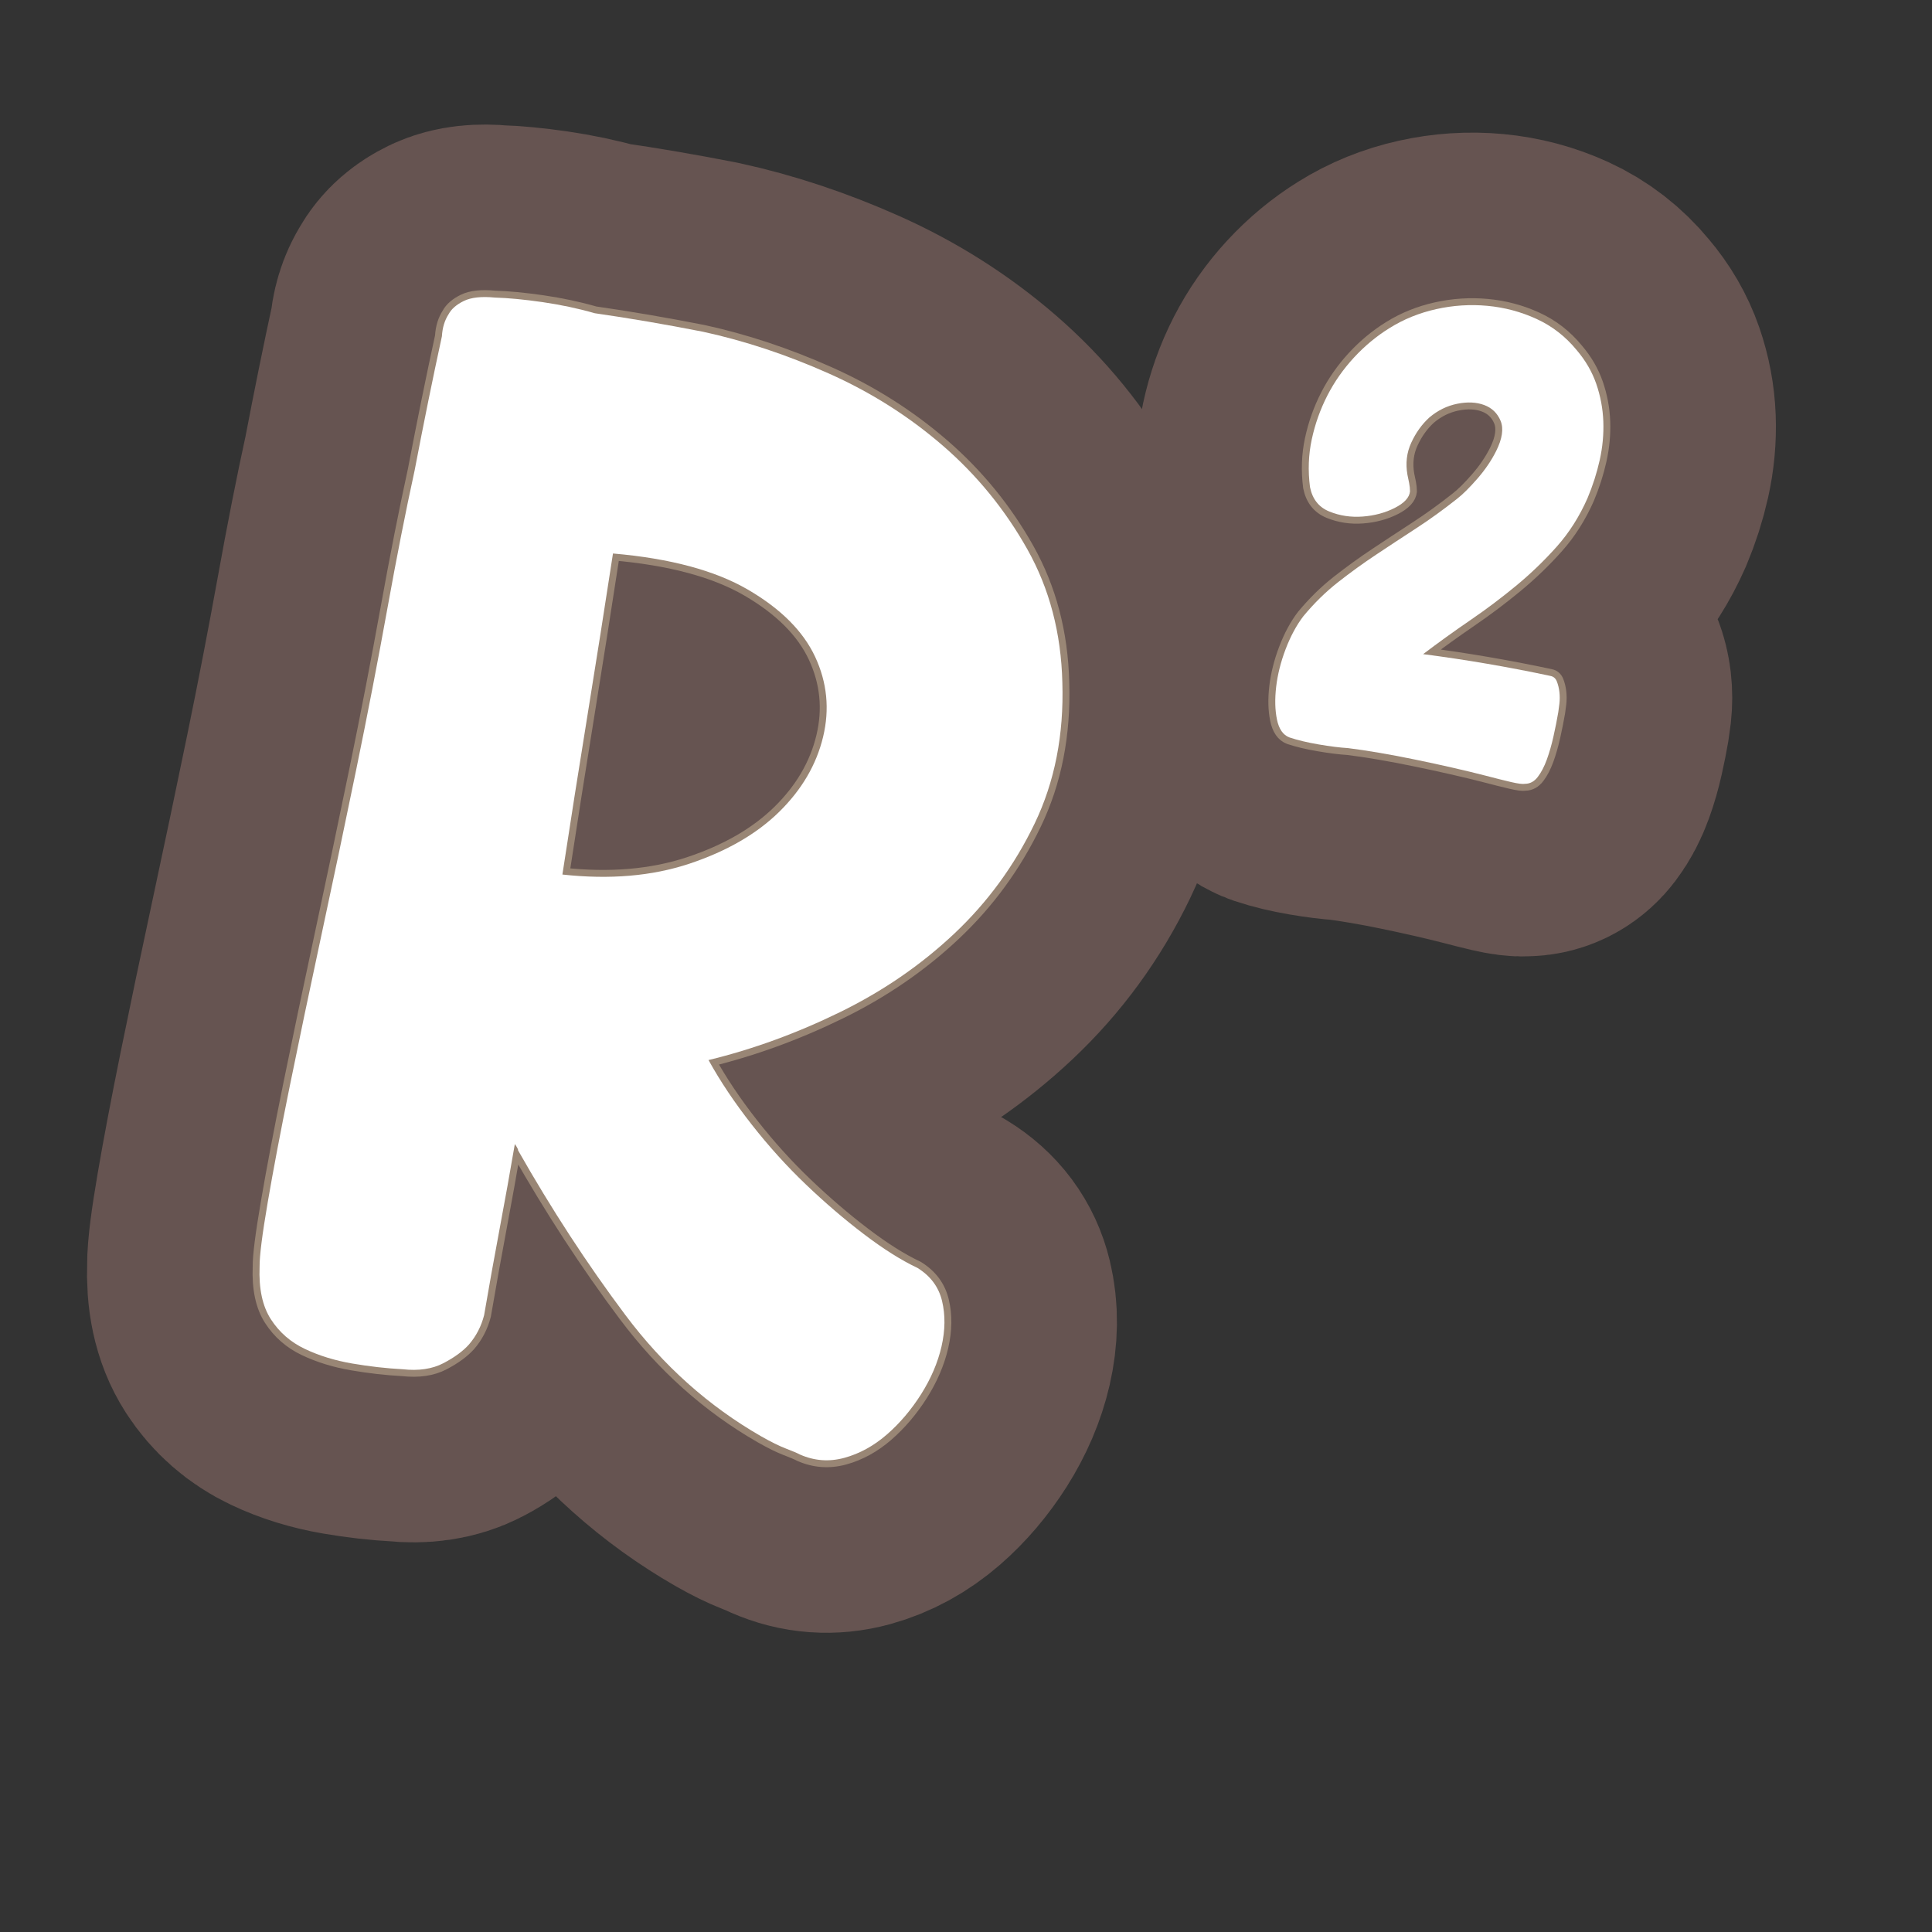 <?xml version="1.0" encoding="UTF-8"?>
<svg id="Content" xmlns="http://www.w3.org/2000/svg" xmlns:xlink="http://www.w3.org/1999/xlink" viewBox="0 0 280 280">
  <rect x="0" y="0" width="280" height="280" fill="#333333" stroke="none"/>
  <defs>
    <style>
      .cls-1 {
        stroke: #665451;
        stroke-width: 50px;
      }

      .cls-1, .cls-2 {
        fill: none;
        stroke-linecap: round;
        stroke-linejoin: round;
      }

      .cls-3 {
        fill: #fff;
      }

      .cls-2 {
        stroke: #998675;
        stroke-width: 2px;
      }
    </style>
  </defs>
  <a xlink:href="https://www.notion.so/congruence/Coefficient-of-determination-125f9339b29b80be918bcfecf2dc3c98?pvs=4">
    <g>
      <path class="cls-1" d="M153.963,98.9c.238,7.586-1.104,14.412-4.027,20.479-2.924,6.068-6.803,11.379-11.633,15.928-4.831,4.555-10.371,8.357-16.621,11.408-6.253,3.053-12.584,5.359-18.996,6.916,1.705,3.088,3.792,6.201,6.259,9.348,2.465,3.146,5.078,6.039,7.843,8.676,2.761,2.641,5.562,5.039,8.408,7.203,2.842,2.162,5.428,3.793,7.756,4.889,1.897,1.164,3.09,2.766,3.579,4.805.489,2.041.46,4.236-.079,6.588-.543,2.354-1.531,4.662-2.967,6.934-1.437,2.268-3.1,4.221-4.983,5.854-1.887,1.631-3.93,2.75-6.127,3.352-2.198.6-4.34.443-6.417-.469-.384-.207-1.068-.496-2.052-.873-.981-.379-2.175-.971-3.575-1.766-7.633-4.377-14.209-10.254-19.723-17.625-5.519-7.369-10.689-15.311-15.521-23.822.022-.133-.134-.443-.472-.92-.697,4.074-1.434,8.176-2.209,12.303-.778,4.129-1.525,8.299-2.245,12.504-.415,1.605-1.144,3.02-2.19,4.236-.867.971-2.103,1.877-3.713,2.717-1.611.842-3.583,1.133-5.913.875-2.356-.125-4.788-.4-7.3-.83s-4.801-1.135-6.866-2.117c-2.069-.982-3.711-2.416-4.923-4.299-1.217-1.885-1.759-4.422-1.632-7.615-.019-1.539.376-4.65,1.178-9.334.801-4.684,1.867-10.297,3.196-16.848,1.33-6.549,2.85-13.797,4.559-21.75,1.707-7.949,3.395-15.975,5.062-24.072,1.664-8.1,3.167-15.875,4.515-23.33,1.344-7.451,2.662-14.143,3.958-20.07,1.318-6.9,2.636-13.381,3.954-19.443.072-1.244.396-2.307.965-3.188.41-.768,1.147-1.408,2.216-1.928,1.063-.516,2.56-.678,4.485-.49,1.945.055,4.25.277,6.908.658,2.658.387,5.187.924,7.583,1.613,5.044.725,10.271,1.619,15.678,2.682,6.062,1.318,12.143,3.334,18.246,6.055,6.101,2.719,11.616,6.215,16.545,10.48,4.928,4.268,8.999,9.262,12.212,14.979,3.214,5.719,4.905,12.154,5.08,19.311ZM81.507,126.744c6.854.754,12.987.23,18.396-1.568,5.406-1.801,9.748-4.307,13.022-7.518,3.273-3.213,5.393-6.832,6.363-10.857.968-4.027.581-7.896-1.156-11.619-1.741-3.721-4.991-6.965-9.756-9.738-4.766-2.771-11.279-4.514-19.539-5.229-1.19,7.76-2.411,15.516-3.666,23.266-1.256,7.748-2.479,15.502-3.665,23.264Z"/>
      <path class="cls-2" d="M153.963,98.9c.238,7.586-1.104,14.412-4.027,20.479-2.924,6.068-6.803,11.379-11.633,15.928-4.831,4.555-10.371,8.357-16.621,11.408-6.253,3.053-12.584,5.359-18.996,6.916,1.705,3.088,3.792,6.201,6.259,9.348,2.465,3.146,5.078,6.039,7.843,8.676,2.761,2.641,5.562,5.039,8.408,7.203,2.842,2.162,5.428,3.793,7.756,4.889,1.897,1.164,3.09,2.766,3.579,4.805.489,2.041.46,4.236-.079,6.588-.543,2.354-1.531,4.662-2.967,6.934-1.437,2.268-3.1,4.221-4.983,5.854-1.887,1.631-3.93,2.75-6.127,3.352-2.198.6-4.34.443-6.417-.469-.384-.207-1.068-.496-2.052-.873-.981-.379-2.175-.971-3.575-1.766-7.633-4.377-14.209-10.254-19.723-17.625-5.519-7.369-10.689-15.311-15.521-23.822.022-.133-.134-.443-.472-.92-.697,4.074-1.434,8.176-2.209,12.303-.778,4.129-1.525,8.299-2.245,12.504-.415,1.605-1.144,3.02-2.19,4.236-.867.971-2.103,1.877-3.713,2.717-1.611.842-3.583,1.133-5.913.875-2.356-.125-4.788-.4-7.3-.83s-4.801-1.135-6.866-2.117c-2.069-.982-3.711-2.416-4.923-4.299-1.217-1.885-1.759-4.422-1.632-7.615-.019-1.539.376-4.65,1.178-9.334.801-4.684,1.867-10.297,3.196-16.848,1.33-6.549,2.85-13.797,4.559-21.75,1.707-7.949,3.395-15.975,5.062-24.072,1.664-8.1,3.167-15.875,4.515-23.33,1.344-7.451,2.662-14.143,3.958-20.07,1.318-6.9,2.636-13.381,3.954-19.443.072-1.244.396-2.307.965-3.188.41-.768,1.147-1.408,2.216-1.928,1.063-.516,2.56-.678,4.485-.49,1.945.055,4.25.277,6.908.658,2.658.387,5.187.924,7.583,1.613,5.044.725,10.271,1.619,15.678,2.682,6.062,1.318,12.143,3.334,18.246,6.055,6.101,2.719,11.616,6.215,16.545,10.48,4.928,4.268,8.999,9.262,12.212,14.979,3.214,5.719,4.905,12.154,5.08,19.311ZM81.507,126.744c6.854.754,12.987.23,18.396-1.568,5.406-1.801,9.748-4.307,13.022-7.518,3.273-3.213,5.393-6.832,6.363-10.857.968-4.027.581-7.896-1.156-11.619-1.741-3.721-4.991-6.965-9.756-9.738-4.766-2.771-11.279-4.514-19.539-5.229-1.19,7.76-2.411,15.516-3.666,23.266-1.256,7.748-2.479,15.502-3.665,23.264Z"/>
      <path class="cls-3" d="M153.963,98.9c.238,7.586-1.104,14.412-4.027,20.479-2.924,6.068-6.803,11.379-11.633,15.928-4.831,4.555-10.371,8.357-16.621,11.408-6.253,3.053-12.584,5.359-18.996,6.916,1.705,3.088,3.792,6.201,6.259,9.348,2.465,3.146,5.078,6.039,7.843,8.676,2.761,2.641,5.562,5.039,8.408,7.203,2.842,2.162,5.428,3.793,7.756,4.889,1.897,1.164,3.09,2.766,3.579,4.805.489,2.041.46,4.236-.079,6.588-.543,2.354-1.531,4.662-2.967,6.934-1.437,2.268-3.1,4.221-4.983,5.854-1.887,1.631-3.93,2.75-6.127,3.352-2.198.6-4.34.443-6.417-.469-.384-.207-1.068-.496-2.052-.873-.981-.379-2.175-.971-3.575-1.766-7.633-4.377-14.209-10.254-19.723-17.625-5.519-7.369-10.689-15.311-15.521-23.822.022-.133-.134-.443-.472-.92-.697,4.074-1.434,8.176-2.209,12.303-.778,4.129-1.525,8.299-2.245,12.504-.415,1.605-1.144,3.02-2.19,4.236-.867.971-2.103,1.877-3.713,2.717-1.611.842-3.583,1.133-5.913.875-2.356-.125-4.788-.4-7.3-.83s-4.801-1.135-6.866-2.117c-2.069-.982-3.711-2.416-4.923-4.299-1.217-1.885-1.759-4.422-1.632-7.615-.019-1.539.376-4.65,1.178-9.334.801-4.684,1.867-10.297,3.196-16.848,1.33-6.549,2.85-13.797,4.559-21.75,1.707-7.949,3.395-15.975,5.062-24.072,1.664-8.1,3.167-15.875,4.515-23.33,1.344-7.451,2.662-14.143,3.958-20.07,1.318-6.9,2.636-13.381,3.954-19.443.072-1.244.396-2.307.965-3.188.41-.768,1.147-1.408,2.216-1.928,1.063-.516,2.56-.678,4.485-.49,1.945.055,4.25.277,6.908.658,2.658.387,5.187.924,7.583,1.613,5.044.725,10.271,1.619,15.678,2.682,6.062,1.318,12.143,3.334,18.246,6.055,6.101,2.719,11.616,6.215,16.545,10.48,4.928,4.268,8.999,9.262,12.212,14.979,3.214,5.719,4.905,12.154,5.08,19.311ZM81.507,126.744c6.854.754,12.987.23,18.396-1.568,5.406-1.801,9.748-4.307,13.022-7.518,3.273-3.213,5.393-6.832,6.363-10.857.968-4.027.581-7.896-1.156-11.619-1.741-3.721-4.991-6.965-9.756-9.738-4.766-2.771-11.279-4.514-19.539-5.229-1.19,7.76-2.411,15.516-3.666,23.266-1.256,7.748-2.479,15.502-3.665,23.264Z"/>
    </g>
  </a>
  <a xlink:href="https://www.notion.so/congruence/Coefficient-of-determination-125f9339b29b80be918bcfecf2dc3c98?pvs=4">
    <g>
      <path class="cls-1" d="M224.693,97.963c.439.075.752.34.935.793.18.454.306.962.372,1.523.065.563.065,1.131.001,1.704-.066.572-.12.986-.163,1.237-.194,1.135-.429,2.312-.702,3.53s-.594,2.332-.96,3.34c-.367,1.008-.803,1.843-1.305,2.502-.503.66-1.111.993-1.825,1.002-.338.071-1.021-.014-2.05-.253-1.03-.242-2.259-.55-3.687-.923-1.492-.386-3.098-.773-4.814-1.164-1.719-.392-3.486-.776-5.304-1.15-1.817-.377-3.576-.71-5.279-1.001-1.701-.291-3.221-.519-4.556-.682-1.156-.069-2.57-.246-4.241-.531-1.671-.286-3.088-.626-4.254-1.02-.913-.352-1.513-1.216-1.795-2.595-.285-1.378-.321-2.958-.114-4.74.209-1.78.665-3.601,1.373-5.46.706-1.857,1.563-3.447,2.567-4.768,1.553-1.877,3.229-3.52,5.029-4.932,1.798-1.411,3.649-2.75,5.555-4.015,1.901-1.264,3.839-2.538,5.812-3.823,1.972-1.284,3.933-2.701,5.885-4.25.823-.638,1.799-1.605,2.931-2.905,1.131-1.299,2.04-2.636,2.73-4.011.891-1.794,1.106-3.25.649-4.366s-1.252-1.885-2.38-2.306c-1.129-.42-2.433-.48-3.911-.182s-2.825.961-4.037,1.985c-1.078.984-1.951,2.197-2.618,3.641-.67,1.442-.855,3.002-.558,4.674.072.338.151.725.24,1.16.086.438.13.851.129,1.239-.089.895-.825,1.693-2.211,2.396-1.387.704-2.935,1.121-4.643,1.25-1.711.13-3.324-.114-4.839-.73-1.518-.616-2.453-1.798-2.801-3.546-.308-2.389-.22-4.693.258-6.915s1.228-4.332,2.251-6.332c1.022-1.998,2.312-3.838,3.864-5.52,1.554-1.681,3.271-3.105,5.16-4.276,2.034-1.273,4.284-2.188,6.747-2.739s4.941-.712,7.432-.48c2.491.231,4.866.865,7.122,1.899,2.256,1.035,4.19,2.534,5.802,4.497,1.297,1.521,2.248,3.158,2.856,4.918.607,1.758.947,3.568,1.019,5.43.07,1.861-.104,3.729-.521,5.604-.418,1.876-1.01,3.722-1.774,5.537-1.169,2.657-2.655,4.997-4.462,7.024-1.808,2.027-3.77,3.915-5.885,5.661-2.116,1.747-4.331,3.412-6.646,4.995-2.315,1.584-4.591,3.222-6.827,4.915,6.158.796,12.306,1.848,18.442,3.155Z"/>
      <path class="cls-2" d="M224.693,97.963c.439.075.752.34.935.793.18.454.306.962.372,1.523.065.563.065,1.131.001,1.704-.066.572-.12.986-.163,1.237-.194,1.135-.429,2.312-.702,3.53s-.594,2.332-.96,3.34c-.367,1.008-.803,1.843-1.305,2.502-.503.66-1.111.993-1.825,1.002-.338.071-1.021-.014-2.05-.253-1.03-.242-2.259-.55-3.687-.923-1.492-.386-3.098-.773-4.814-1.164-1.719-.392-3.486-.776-5.304-1.15-1.817-.377-3.576-.71-5.279-1.001-1.701-.291-3.221-.519-4.556-.682-1.156-.069-2.57-.246-4.241-.531-1.671-.286-3.088-.626-4.254-1.02-.913-.352-1.513-1.216-1.795-2.595-.285-1.378-.321-2.958-.114-4.74.209-1.78.665-3.601,1.373-5.46.706-1.857,1.563-3.447,2.567-4.768,1.553-1.877,3.229-3.52,5.029-4.932,1.798-1.411,3.649-2.75,5.555-4.015,1.901-1.264,3.839-2.538,5.812-3.823,1.972-1.284,3.933-2.701,5.885-4.25.823-.638,1.799-1.605,2.931-2.905,1.131-1.299,2.04-2.636,2.73-4.011.891-1.794,1.106-3.25.649-4.366s-1.252-1.885-2.38-2.306c-1.129-.42-2.433-.48-3.911-.182s-2.825.961-4.037,1.985c-1.078.984-1.951,2.197-2.618,3.641-.67,1.442-.855,3.002-.558,4.674.072.338.151.725.24,1.16.086.438.13.851.129,1.239-.089.895-.825,1.693-2.211,2.396-1.387.704-2.935,1.121-4.643,1.25-1.711.13-3.324-.114-4.839-.73-1.518-.616-2.453-1.798-2.801-3.546-.308-2.389-.22-4.693.258-6.915s1.228-4.332,2.251-6.332c1.022-1.998,2.312-3.838,3.864-5.52,1.554-1.681,3.271-3.105,5.16-4.276,2.034-1.273,4.284-2.188,6.747-2.739s4.941-.712,7.432-.48c2.491.231,4.866.865,7.122,1.899,2.256,1.035,4.19,2.534,5.802,4.497,1.297,1.521,2.248,3.158,2.856,4.918.607,1.758.947,3.568,1.019,5.43.07,1.861-.104,3.729-.521,5.604-.418,1.876-1.01,3.722-1.774,5.537-1.169,2.657-2.655,4.997-4.462,7.024-1.808,2.027-3.77,3.915-5.885,5.661-2.116,1.747-4.331,3.412-6.646,4.995-2.315,1.584-4.591,3.222-6.827,4.915,6.158.796,12.306,1.848,18.442,3.155Z"/>
      <path class="cls-3" d="M224.693,97.963c.439.075.752.34.935.793.18.454.306.962.372,1.523.065.563.065,1.131.001,1.704-.066.572-.12.986-.163,1.237-.194,1.135-.429,2.312-.702,3.53s-.594,2.332-.96,3.34c-.367,1.008-.803,1.843-1.305,2.502-.503.66-1.111.993-1.825,1.002-.338.071-1.021-.014-2.05-.253-1.03-.242-2.259-.55-3.687-.923-1.492-.386-3.098-.773-4.814-1.164-1.719-.392-3.486-.776-5.304-1.15-1.817-.377-3.576-.71-5.279-1.001-1.701-.291-3.221-.519-4.556-.682-1.156-.069-2.57-.246-4.241-.531-1.671-.286-3.088-.626-4.254-1.02-.913-.352-1.513-1.216-1.795-2.595-.285-1.378-.321-2.958-.114-4.74.209-1.78.665-3.601,1.373-5.46.706-1.857,1.563-3.447,2.567-4.768,1.553-1.877,3.229-3.52,5.029-4.932,1.798-1.411,3.649-2.75,5.555-4.015,1.901-1.264,3.839-2.538,5.812-3.823,1.972-1.284,3.933-2.701,5.885-4.25.823-.638,1.799-1.605,2.931-2.905,1.131-1.299,2.04-2.636,2.73-4.011.891-1.794,1.106-3.25.649-4.366s-1.252-1.885-2.38-2.306c-1.129-.42-2.433-.48-3.911-.182s-2.825.961-4.037,1.985c-1.078.984-1.951,2.197-2.618,3.641-.67,1.442-.855,3.002-.558,4.674.072.338.151.725.24,1.16.086.438.13.851.129,1.239-.089.895-.825,1.693-2.211,2.396-1.387.704-2.935,1.121-4.643,1.25-1.711.13-3.324-.114-4.839-.73-1.518-.616-2.453-1.798-2.801-3.546-.308-2.389-.22-4.693.258-6.915s1.228-4.332,2.251-6.332c1.022-1.998,2.312-3.838,3.864-5.52,1.554-1.681,3.271-3.105,5.16-4.276,2.034-1.273,4.284-2.188,6.747-2.739s4.941-.712,7.432-.48c2.491.231,4.866.865,7.122,1.899,2.256,1.035,4.19,2.534,5.802,4.497,1.297,1.521,2.248,3.158,2.856,4.918.607,1.758.947,3.568,1.019,5.43.07,1.861-.104,3.729-.521,5.604-.418,1.876-1.01,3.722-1.774,5.537-1.169,2.657-2.655,4.997-4.462,7.024-1.808,2.027-3.77,3.915-5.885,5.661-2.116,1.747-4.331,3.412-6.646,4.995-2.315,1.584-4.591,3.222-6.827,4.915,6.158.796,12.306,1.848,18.442,3.155Z"/>
    </g>
  </a>
</svg>